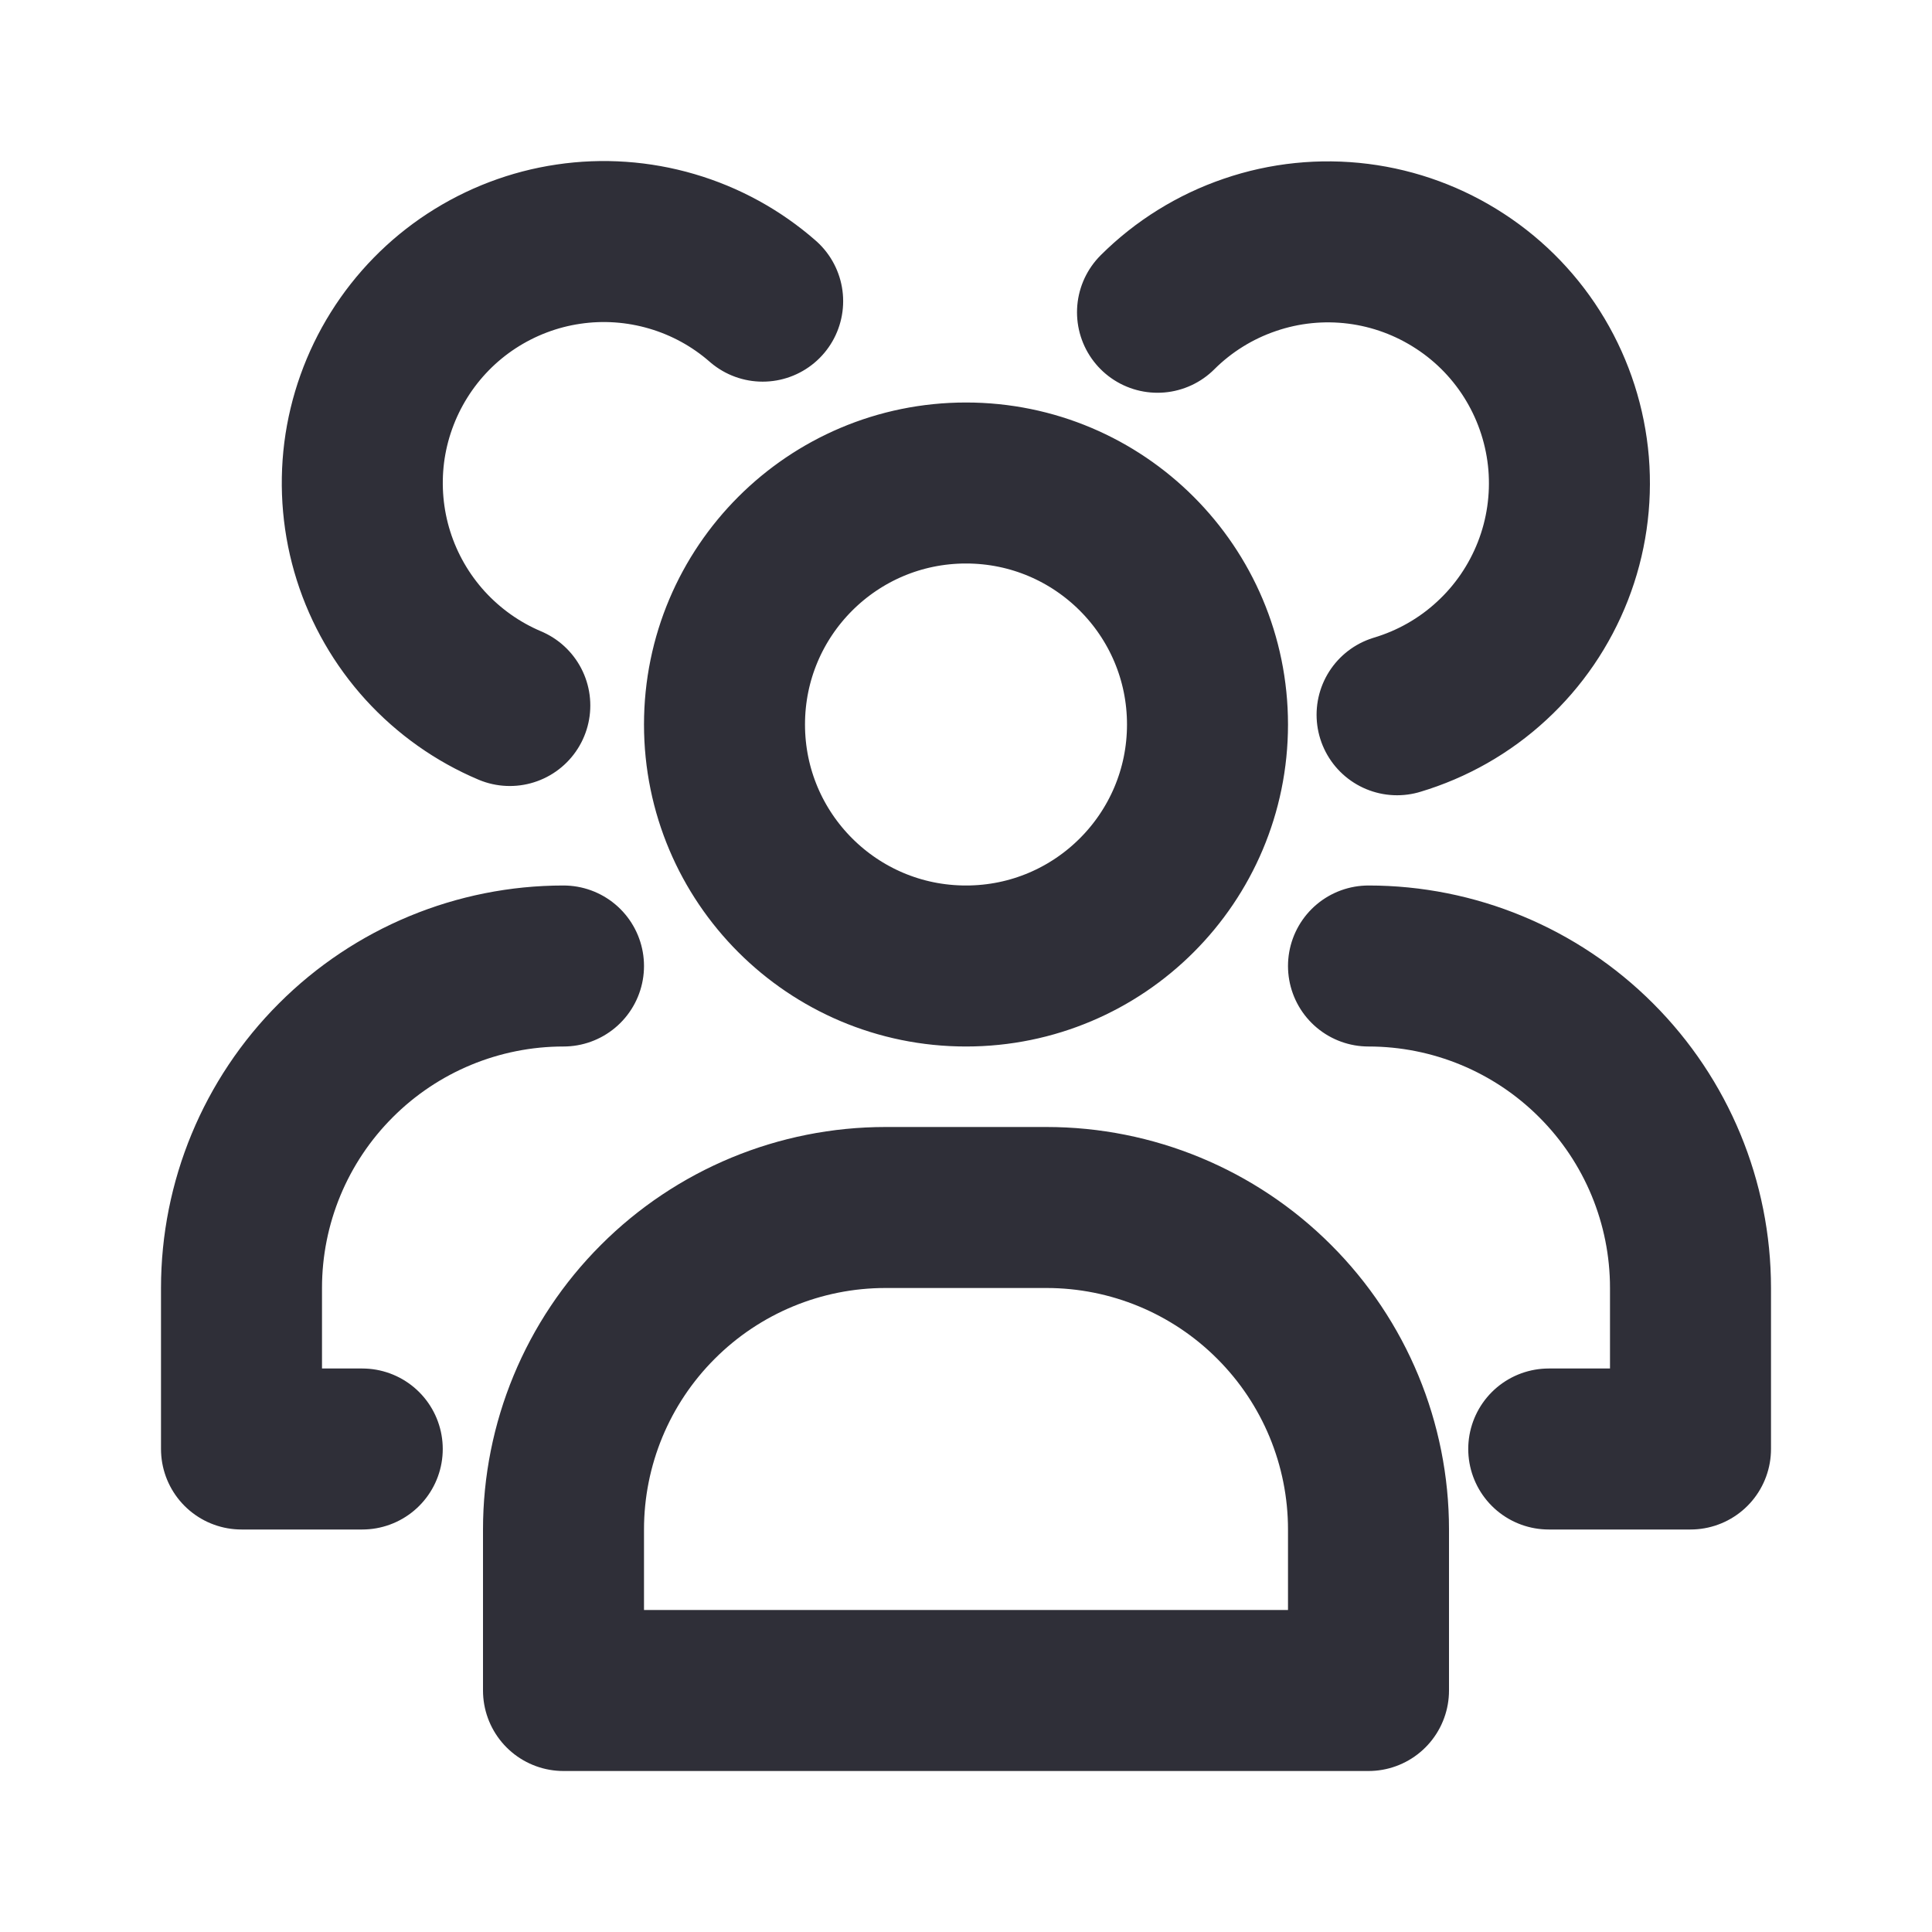 <svg width="24" height="24" viewBox="0 0 24 24" fill="none" xmlns="http://www.w3.org/2000/svg">
  <path d="M6.333 8.764C5.933 8.595 5.575 8.341 5.282 8.02C4.99 7.699 4.771 7.319 4.64 6.905C4.509 6.491 4.47 6.053 4.524 5.622C4.579 5.192 4.727 4.778 4.957 4.41C5.187 4.042 5.494 3.728 5.858 3.49C6.221 3.253 6.632 3.096 7.061 3.033C7.491 2.969 7.929 3 8.345 3.122C8.762 3.244 9.147 3.455 9.474 3.741M4.5 18H3V16C3 14.939 3.421 13.922 4.172 13.172C4.922 12.421 5.939 12 7 12M14.379 3.879C14.702 3.557 15.095 3.313 15.527 3.166C15.958 3.018 16.418 2.971 16.871 3.028C17.324 3.085 17.757 3.245 18.139 3.495C18.521 3.744 18.841 4.078 19.074 4.47C19.307 4.862 19.448 5.302 19.486 5.757C19.523 6.212 19.457 6.669 19.291 7.094C19.125 7.519 18.865 7.901 18.529 8.21C18.194 8.52 17.792 8.748 17.355 8.879M17 12C18.061 12 19.078 12.421 19.828 13.172C20.579 13.922 21 14.939 21 16V18H19.239M15 9C15 10.657 13.657 12 12 12C10.343 12 9 10.657 9 9C9 7.343 10.343 6 12 6C13.657 6 15 7.343 15 9ZM11 15H13C14.061 15 15.078 15.421 15.828 16.172C16.579 16.922 17 17.939 17 19V21H7V19C7 17.939 7.421 16.922 8.172 16.172C8.922 15.421 9.939 15 11 15Z" stroke="#2F2F38" stroke-width="2" stroke-linecap="round" stroke-linejoin="round"/>
</svg>
